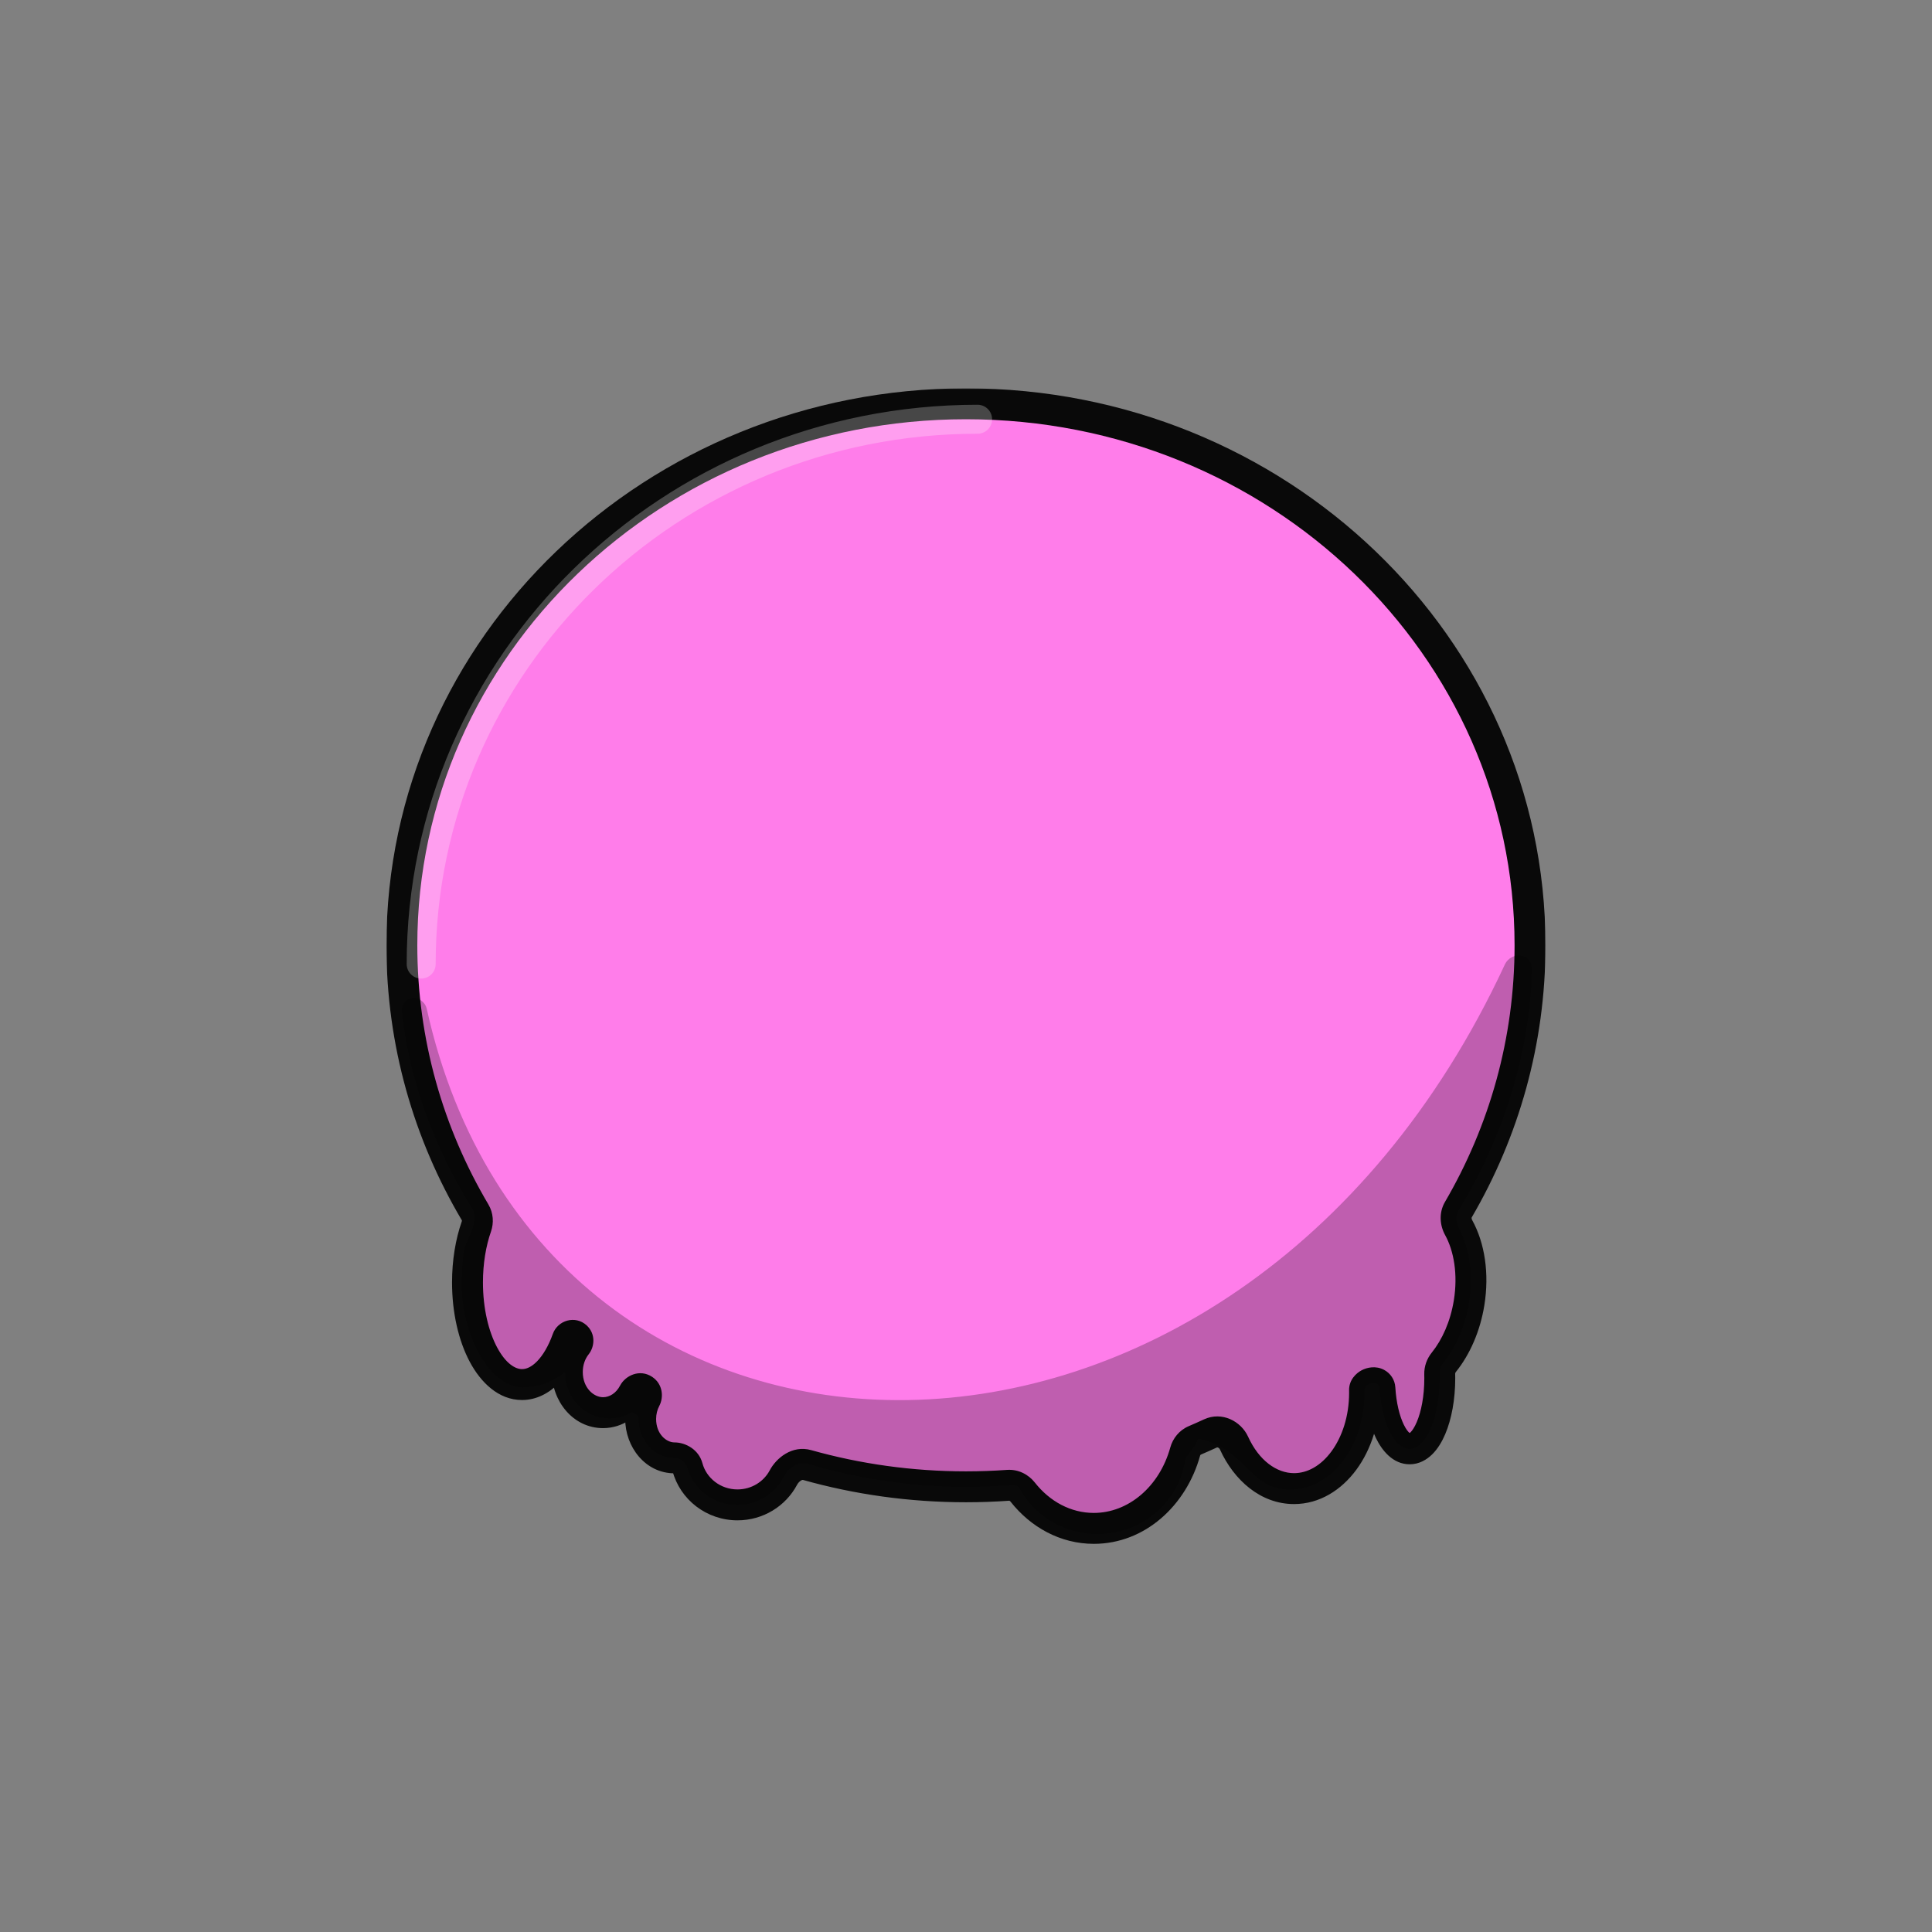 <svg width="1000" height="1000" viewBox="0 0 1000 1000" fill="none" xmlns="http://www.w3.org/2000/svg">
<rect x="0" y="0" width="1000" height="1000" fill="#808080" stroke="none"/>
<mask id="path-1-outside-1_47_26936" maskUnits="userSpaceOnUse" x="200" y="201" width="600" height="599" fill="black">
<rect fill="white" x="200" y="201" width="600" height="599"/>
<path fill-rule="evenodd" clip-rule="evenodd" d="M791.939 489.283C791.939 538.983 778.463 585.663 754.828 626.137C753.169 628.979 753.402 632.514 754.992 635.394C760.531 645.426 762.806 659.423 760.404 674.31C758.429 686.545 753.633 697.286 747.302 705.136C745.916 706.855 745.14 708.999 745.196 711.206C745.214 711.937 745.224 712.673 745.224 713.415C745.224 733.572 738.252 749.913 729.652 749.913C721.796 749.913 715.299 736.278 714.234 718.554C714.17 717.495 713.56 716.582 712.621 716.09C710.209 714.826 706.227 716.818 706.281 719.54C706.29 719.993 706.295 720.447 706.295 720.902C706.295 748.295 689.955 770.501 669.798 770.501C656.667 770.501 645.156 761.077 638.727 746.934C636.622 742.304 631.158 739.795 626.542 741.93C623.846 743.177 621.126 744.386 618.384 745.555C615.933 746.6 614.163 748.776 613.452 751.344C607.07 774.394 588.305 791.089 566.149 791.089C551.545 791.089 538.414 783.836 529.332 772.29C527.515 769.98 524.722 768.586 521.791 768.794C514.586 769.305 507.31 769.565 499.969 769.565C471.408 769.565 443.804 765.628 417.715 758.289C412.846 756.919 407.857 760.319 405.486 764.786C401.027 773.186 392.059 778.924 381.722 778.924C369.286 778.924 358.832 770.62 355.827 759.367C355.078 756.563 352.021 754.592 349.119 754.592C339.444 754.592 331.601 745.584 331.601 734.471C331.601 730.639 332.534 727.057 334.153 724.008C335 722.414 334.664 720.354 333.164 719.35C331.413 718.178 329.011 719.032 328.034 720.899C324.809 727.065 318.896 731.196 312.136 731.196C301.923 731.196 293.645 721.769 293.645 710.14C293.645 704.702 295.455 699.745 298.427 696.009C299.402 694.783 299.396 692.968 298.242 691.908C296.766 690.554 294.359 691.21 293.687 693.096C288.627 707.297 279.995 716.65 270.196 716.65C254.609 716.65 241.973 692.978 241.973 663.777C241.973 653.104 243.661 643.17 246.564 634.86C247.414 632.428 247.232 629.731 245.92 627.514C221.783 586.722 208 539.548 208 489.283C208 334.487 338.719 209 499.969 209C661.22 209 791.939 334.487 791.939 489.283Z"/>
</mask>
<path fill-rule="evenodd" clip-rule="evenodd" d="M791.939 489.283C791.939 538.983 778.463 585.663 754.828 626.137C753.169 628.979 753.402 632.514 754.992 635.394C760.531 645.426 762.806 659.423 760.404 674.31C758.429 686.545 753.633 697.286 747.302 705.136C745.916 706.855 745.14 708.999 745.196 711.206C745.214 711.937 745.224 712.673 745.224 713.415C745.224 733.572 738.252 749.913 729.652 749.913C721.796 749.913 715.299 736.278 714.234 718.554C714.17 717.495 713.56 716.582 712.621 716.09C710.209 714.826 706.227 716.818 706.281 719.54C706.29 719.993 706.295 720.447 706.295 720.902C706.295 748.295 689.955 770.501 669.798 770.501C656.667 770.501 645.156 761.077 638.727 746.934C636.622 742.304 631.158 739.795 626.542 741.93C623.846 743.177 621.126 744.386 618.384 745.555C615.933 746.6 614.163 748.776 613.452 751.344C607.07 774.394 588.305 791.089 566.149 791.089C551.545 791.089 538.414 783.836 529.332 772.29C527.515 769.98 524.722 768.586 521.791 768.794C514.586 769.305 507.31 769.565 499.969 769.565C471.408 769.565 443.804 765.628 417.715 758.289C412.846 756.919 407.857 760.319 405.486 764.786C401.027 773.186 392.059 778.924 381.722 778.924C369.286 778.924 358.832 770.62 355.827 759.367C355.078 756.563 352.021 754.592 349.119 754.592C339.444 754.592 331.601 745.584 331.601 734.471C331.601 730.639 332.534 727.057 334.153 724.008C335 722.414 334.664 720.354 333.164 719.35C331.413 718.178 329.011 719.032 328.034 720.899C324.809 727.065 318.896 731.196 312.136 731.196C301.923 731.196 293.645 721.769 293.645 710.14C293.645 704.702 295.455 699.745 298.427 696.009C299.402 694.783 299.396 692.968 298.242 691.908C296.766 690.554 294.359 691.21 293.687 693.096C288.627 707.297 279.995 716.65 270.196 716.65C254.609 716.65 241.973 692.978 241.973 663.777C241.973 653.104 243.661 643.17 246.564 634.86C247.414 632.428 247.232 629.731 245.92 627.514C221.783 586.722 208 539.548 208 489.283C208 334.487 338.719 209 499.969 209C661.22 209 791.939 334.487 791.939 489.283Z" fill="#FF7DEA"/>
<path d="M760.404 674.31L768.302 675.584V675.584L760.404 674.31ZM245.92 627.514L252.805 623.44L245.92 627.514ZM293.687 693.096L301.223 695.781L293.687 693.096ZM298.427 696.009L292.166 691.029L298.427 696.009ZM334.153 724.008L327.088 720.255L334.153 724.008ZM417.715 758.289L415.548 765.99L417.715 758.289ZM405.486 764.786L398.419 761.036L405.486 764.786ZM529.332 772.29L523.044 777.236L529.332 772.29ZM521.791 768.794L522.357 776.774L521.791 768.794ZM706.281 719.54L698.283 719.699L706.281 719.54ZM355.827 759.367L348.098 761.432L355.827 759.367ZM714.234 718.554L722.219 718.073L714.234 718.554ZM747.302 705.136L753.529 710.159L747.302 705.136ZM745.196 711.206L737.198 711.41L745.196 711.206ZM328.034 720.899L335.123 724.607L328.034 720.899ZM638.727 746.934L646.01 743.623L638.727 746.934ZM626.542 741.93L623.184 734.669L626.542 741.93ZM618.384 745.555L615.246 738.196L618.384 745.555ZM613.452 751.344L621.162 753.479L613.452 751.344ZM754.828 626.137L761.737 630.171L754.828 626.137ZM754.992 635.394L747.988 639.261L754.992 635.394ZM761.737 630.171C786.06 588.518 799.939 540.452 799.939 489.283H783.939C783.939 537.514 770.866 582.808 747.92 622.103L761.737 630.171ZM768.302 675.584C770.937 659.256 768.545 643.39 761.995 631.528L747.988 639.261C752.516 647.462 754.676 659.59 752.506 673.035L768.302 675.584ZM753.529 710.159C760.82 701.119 766.129 689.05 768.302 675.584L752.506 673.035C750.73 684.039 746.446 693.454 741.075 700.114L753.529 710.159ZM753.224 713.415C753.224 712.606 753.214 711.801 753.193 711.003L737.198 711.41C737.215 712.073 737.224 712.741 737.224 713.415H753.224ZM729.652 757.913C734.52 757.913 738.481 755.566 741.346 752.726C744.177 749.919 746.36 746.255 748.021 742.362C751.356 734.547 753.224 724.307 753.224 713.415H737.224C737.224 722.68 735.606 730.689 733.305 736.083C732.148 738.795 730.975 740.477 730.081 741.363C729.22 742.217 729.084 741.913 729.652 741.913V757.913ZM706.248 719.034C706.825 728.633 708.885 737.567 712.204 744.383C715.202 750.537 720.796 757.913 729.652 757.913V741.913C730.653 741.913 729.07 742.471 726.589 737.376C724.43 732.944 722.708 726.198 722.219 718.073L706.248 719.034ZM698.283 719.699C698.291 720.098 698.295 720.499 698.295 720.902H714.295C714.295 720.394 714.29 719.887 714.28 719.382L698.283 719.699ZM698.295 720.902C698.295 733.07 694.655 743.767 689.161 751.233C683.666 758.701 676.728 762.501 669.798 762.501V778.501C683.026 778.501 694.335 771.198 702.049 760.715C709.765 750.229 714.295 736.127 714.295 720.902H698.295ZM669.798 762.501C660.833 762.501 651.628 755.983 646.01 743.623L631.444 750.244C638.684 766.171 652.501 778.501 669.798 778.501V762.501ZM621.522 752.914C624.338 751.713 627.131 750.472 629.901 749.191L623.184 734.669C620.56 735.883 617.914 737.059 615.246 738.196L621.522 752.914ZM566.149 799.089C592.631 799.089 614.03 779.236 621.162 753.479L605.742 749.209C600.11 769.551 583.978 783.089 566.149 783.089V799.089ZM523.044 777.236C533.427 790.435 548.762 799.089 566.149 799.089V783.089C554.328 783.089 543.401 777.236 535.619 767.343L523.044 777.236ZM499.969 777.565C507.499 777.565 514.964 777.299 522.357 776.774L521.225 760.814C514.209 761.312 507.121 761.565 499.969 761.565V777.565ZM415.548 765.99C442.338 773.526 470.67 777.565 499.969 777.565V761.565C472.145 761.565 445.271 757.73 419.881 750.588L415.548 765.99ZM381.722 786.924C395.072 786.924 406.731 779.504 412.552 768.537L398.419 761.036C395.324 766.868 389.046 770.924 381.722 770.924V786.924ZM348.098 761.432C352.041 776.198 365.676 786.924 381.722 786.924V770.924C372.897 770.924 365.623 765.043 363.556 757.303L348.098 761.432ZM323.601 734.471C323.601 748.926 334.021 762.592 349.119 762.592V746.592C344.867 746.592 339.601 742.242 339.601 734.471H323.601ZM327.088 720.255C324.85 724.468 323.601 729.34 323.601 734.471H339.601C339.601 731.937 340.217 729.645 341.218 727.76L327.088 720.255ZM312.136 739.196C322.356 739.196 330.757 732.955 335.123 724.607L320.945 717.191C318.862 721.175 315.437 723.196 312.136 723.196V739.196ZM285.645 710.14C285.645 725.179 296.56 739.196 312.136 739.196V723.196C307.286 723.196 301.645 718.358 301.645 710.14H285.645ZM292.166 691.029C288.044 696.211 285.645 702.932 285.645 710.14H301.645C301.645 706.472 302.866 703.28 304.688 700.989L292.166 691.029ZM270.196 724.65C277.822 724.65 284.375 720.978 289.443 715.786C294.48 710.626 298.424 703.634 301.223 695.781L286.151 690.41C283.889 696.758 280.987 701.543 277.994 704.61C275.031 707.645 272.368 708.65 270.196 708.65V724.65ZM233.973 663.777C233.973 679.426 237.341 693.99 243.182 704.931C248.84 715.53 258.013 724.65 270.196 724.65V708.65C266.792 708.65 261.854 705.934 257.297 697.397C252.922 689.201 249.973 677.329 249.973 663.777H233.973ZM239.011 632.222C235.785 641.458 233.973 652.292 233.973 663.777H249.973C249.973 653.916 251.537 644.882 254.116 637.499L239.011 632.222ZM200 489.283C200 541.034 214.196 589.609 239.035 631.587L252.805 623.44C229.371 583.836 216 538.062 216 489.283H200ZM499.969 201C334.612 201 200 329.764 200 489.283H216C216 339.21 342.826 217 499.969 217V201ZM799.939 489.283C799.939 329.764 665.327 201 499.969 201V217C657.112 217 783.939 339.21 783.939 489.283H799.939ZM254.116 637.499C255.677 633.032 255.418 627.856 252.805 623.44L239.035 631.587C239.046 631.606 239.151 631.823 239.011 632.222L254.116 637.499ZM303.651 686.014C297.731 680.581 288.642 683.419 286.151 690.41L301.223 695.781C300.076 699 295.801 700.527 292.832 697.802L303.651 686.014ZM304.688 700.989C307.851 697.012 308.38 690.354 303.651 686.014L292.832 697.802C290.413 695.582 290.954 692.553 292.166 691.029L304.688 700.989ZM341.218 727.76C343.632 723.216 343.124 716.39 337.614 712.702L328.714 725.998C327.513 725.194 326.889 724.019 326.69 723.005C326.499 722.036 326.65 721.078 327.088 720.255L341.218 727.76ZM419.881 750.588C409.957 747.796 401.748 754.763 398.419 761.036L412.552 768.537C413.084 767.534 413.898 766.717 414.65 766.284C415 766.083 415.252 766.013 415.383 765.992C415.495 765.973 415.532 765.985 415.548 765.99L419.881 750.588ZM535.619 767.343C532.355 763.193 527.098 760.398 521.225 760.814L522.357 776.774C522.367 776.773 522.43 776.769 522.558 776.829C522.696 776.895 522.878 777.024 523.044 777.236L535.619 767.343ZM716.334 709.004C712.091 706.78 707.607 707.761 704.795 709.243C702.026 710.704 698.173 714.163 698.283 719.699L714.28 719.382C714.307 720.752 713.806 721.799 713.36 722.407C712.94 722.98 712.513 723.262 712.257 723.397C711.993 723.536 711.647 723.659 711.182 723.692C710.72 723.726 709.875 723.683 708.907 723.176L716.334 709.004ZM363.556 757.303C361.703 750.367 354.946 746.592 349.119 746.592V762.592C348.947 762.592 348.852 762.565 348.823 762.555C348.792 762.545 348.767 762.534 348.733 762.51C348.713 762.496 348.306 762.212 348.098 761.432L363.556 757.303ZM722.219 718.073C721.981 714.116 719.666 710.75 716.334 709.004L708.907 723.176C707.454 722.414 706.359 720.874 706.248 719.034L722.219 718.073ZM741.075 700.114C738.576 703.212 737.091 707.185 737.198 711.41L753.193 711.003C753.188 710.813 753.256 710.497 753.529 710.159L741.075 700.114ZM337.614 712.702C331.142 708.37 323.677 711.969 320.945 717.191L335.123 724.607C334.608 725.592 333.75 726.284 332.741 726.607C331.671 726.948 330.121 726.94 328.714 725.998L337.614 712.702ZM646.01 743.623C642.369 735.615 632.458 730.379 623.184 734.669L629.901 749.191C629.933 749.176 630.081 749.102 630.443 749.256C630.848 749.428 631.237 749.79 631.444 750.244L646.01 743.623ZM615.246 738.196C610.348 740.285 607.04 744.522 605.742 749.209L621.162 753.479C621.219 753.273 621.309 753.122 621.387 753.029C621.461 752.942 621.511 752.919 621.522 752.914L615.246 738.196ZM747.92 622.103C744.584 627.816 745.301 634.393 747.988 639.261L761.995 631.528C761.779 631.136 761.696 630.766 761.688 630.503C761.68 630.261 761.734 630.176 761.737 630.171L747.92 622.103Z" fill="#090909" mask="url(#path-1-outside-1_47_26936)"/>
<path d="M218 499C218 343.256 346.942 217 506 217" stroke="white" stroke-opacity="0.25" stroke-width="15" stroke-linecap="round"/>
<path fill-rule="evenodd" clip-rule="evenodd" d="M620.947 744.665C620.707 744.372 620.223 744.462 620.091 744.817C619.181 747.266 617.365 749.891 614.567 753.336C613.891 754.169 613.463 755.175 613.294 756.235C612.391 761.9 610.376 767.348 607.354 772.278C604.043 777.678 599.6 782.335 594.315 785.941C589.03 789.548 583.023 792.024 576.688 793.206C570.353 794.388 563.834 794.249 557.558 792.799C551.282 791.35 545.391 788.621 540.272 784.794C535.153 780.966 530.921 776.126 527.855 770.59C527.103 769.233 525.645 768.396 524.099 768.528C516.069 769.215 507.984 769.565 499.863 769.565C471.529 769.565 444.108 765.336 418.153 757.66C413.142 756.178 407.942 759.781 405.563 764.434C401.17 773.025 392.097 778.924 381.616 778.924C369.267 778.924 358.871 770.735 355.784 759.602C354.955 756.611 351.646 754.486 348.542 754.486C338.598 754.486 330.537 745.364 330.537 734.113C330.537 732.358 327.63 730.621 326.083 731.449C322.907 733.15 319.29 734.113 315.451 734.113C302.82 734.113 292.58 723.688 292.58 710.829C292.58 710.52 292.216 710.341 291.973 710.533C286.483 714.853 279.888 717.197 276.022 717.549C275.384 717.607 274.742 717.683 274.113 717.802C254.604 721.498 239.053 691.454 239.053 665.588C239.053 654.102 239.755 646.658 242.025 641.917C244.422 636.912 247.381 630.246 244.454 625.532C224.555 593.475 211.766 558.592 208.057 523.664C207.342 516.939 215.528 514.049 219.617 519.436C220.239 520.255 220.68 521.233 220.904 522.238C280.849 792.087 639.342 799.817 778.818 499.413C782.358 491.788 793.266 493.614 792.983 502.016C791.473 546.881 777.682 589.18 755.003 626.33C753.27 629.17 753.456 632.754 755.042 635.679C760.467 645.69 762.677 659.564 760.298 674.31C758.323 686.545 753.527 697.287 747.195 705.137C745.809 706.855 745.033 709 745.089 711.207C745.108 711.937 745.117 712.674 745.117 713.415C745.117 733.572 738.146 749.913 729.546 749.913C721.687 749.913 715.188 736.269 714.126 718.536C714.063 717.488 713.459 716.585 712.529 716.098C710.127 714.841 706.129 716.857 706.188 719.567C706.199 720.048 706.204 720.531 706.204 721.016C706.204 748.609 688.993 770.978 667.761 770.978C656.838 770.978 651.358 765.585 645.232 759.556C639.475 753.89 633.148 747.663 621.198 744.82C621.101 744.797 621.011 744.742 620.947 744.665ZM301.294 692.541C301.301 692.536 301.301 692.526 301.295 692.52C301.286 692.512 301.271 692.52 301.273 692.532C301.274 692.543 301.286 692.547 301.294 692.541Z" fill="black" fill-opacity="0.25"/>
</svg>
